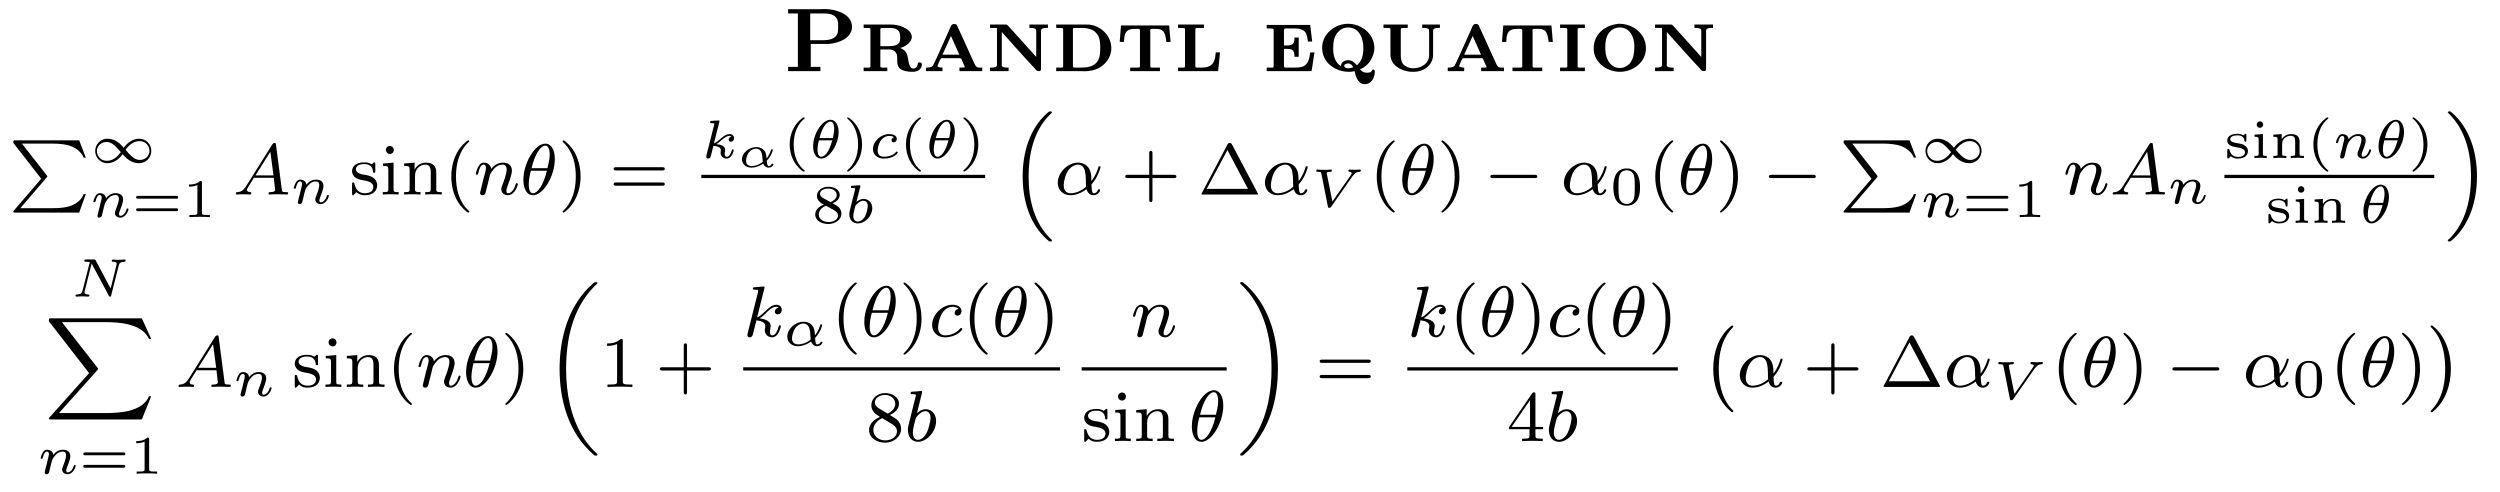 <?xml version="1.0" encoding="UTF-8"?>
<svg xmlns="http://www.w3.org/2000/svg" xmlns:xlink="http://www.w3.org/1999/xlink" width="275.683pt" height="54.228pt" viewBox="0 0 275.683 54.228" version="1.1">
<defs>
<g>
<path overflow="visible" id="glyph0-0" style="stroke:none;" d=""/>

<path overflow="visible" id="glyph0-1" style="stroke:none;" d="M 0.578 -6.844 L 0.578 -6.375 L 1.656 -6.375 L 1.656 -0.484 L 0.578 -0.484 L 0.578 -0.016 L 4.141 -0.016 L 4.141 -0.484 L 3.078 -0.484 L 3.078 -3.016 L 5.078 -3.016 C 6.109 -3.094 7.625 -3.625 7.625 -4.906 C 7.625 -6.375 5.719 -6.859 4.641 -6.859 C 4.406 -6.859 4.172 -6.844 3.953 -6.844 Z M 3.016 -3.422 L 3.016 -6.375 L 4.312 -6.375 C 4.828 -6.375 5.5 -6.375 5.859 -5.938 C 6.094 -5.688 6.094 -5.328 6.094 -5 L 6.094 -4.828 C 6.094 -4.391 6.078 -3.953 5.625 -3.688 C 5.234 -3.438 4.75 -3.422 4.297 -3.422 Z M 3.016 -3.422 "/>

<path overflow="visible" id="glyph0-2" style="stroke:none;" d="M 0.469 -5.156 L 0.469 -4.781 C 0.641 -4.781 0.844 -4.781 1.016 -4.766 L 1.062 -4.766 C 1.172 -4.766 1.219 -4.719 1.219 -4.609 L 1.219 -0.547 C 1.219 -0.422 1.141 -0.406 1.062 -0.406 L 1 -0.406 C 0.922 -0.406 0.828 -0.406 0.734 -0.406 L 0.469 -0.406 L 0.469 -0.016 L 3.078 -0.016 L 3.078 -0.406 L 2.797 -0.406 C 2.719 -0.406 2.625 -0.406 2.531 -0.406 L 2.469 -0.406 C 2.375 -0.406 2.312 -0.453 2.312 -0.547 L 2.312 -2.406 L 3.375 -2.406 C 3.812 -2.359 4.172 -2.094 4.172 -1.516 L 4.172 -1.109 C 4.172 -0.484 4.422 0.062 5.891 0.062 C 6.375 0.062 6.891 -0.188 6.891 -0.766 C 6.891 -0.891 6.781 -0.984 6.656 -0.984 C 6.375 -0.984 6.453 -0.75 6.375 -0.578 C 6.297 -0.422 6.141 -0.297 5.969 -0.297 C 5.391 -0.297 5.438 -1.297 5.266 -1.828 C 5.188 -2.062 5.031 -2.266 4.812 -2.406 C 4.719 -2.469 4.594 -2.516 4.5 -2.578 C 4.969 -2.656 5.781 -3.156 5.781 -3.781 C 5.781 -4.328 5.281 -4.656 4.859 -4.859 C 4.422 -5.062 3.953 -5.141 3.484 -5.156 Z M 2.312 -2.766 L 2.312 -4.641 C 2.312 -4.75 2.406 -4.781 2.5 -4.781 L 3.172 -4.781 C 3.781 -4.781 4.5 -4.75 4.5 -3.812 C 4.5 -3.562 4.5 -3.266 4.328 -3.078 C 4.031 -2.766 3.484 -2.766 3.078 -2.766 L 3.016 -2.766 C 2.781 -2.766 2.547 -2.766 2.312 -2.766 Z M 2.312 -2.766 "/>

<path overflow="visible" id="glyph0-3" style="stroke:none;" d="M 0.391 -0.406 L 0.391 -0.016 L 2.203 -0.016 L 2.203 -0.406 C 2.016 -0.406 1.656 -0.422 1.656 -0.594 C 1.656 -0.641 1.688 -0.703 1.719 -0.75 C 1.859 -1.047 1.938 -1.438 2.125 -1.438 L 4.141 -1.438 C 4.297 -1.438 4.297 -1.312 4.344 -1.219 L 4.578 -0.688 C 4.609 -0.625 4.672 -0.531 4.672 -0.484 C 4.672 -0.406 4.469 -0.406 4.281 -0.406 L 4.078 -0.406 L 4.078 -0.016 L 6.594 -0.016 L 6.594 -0.406 L 6.344 -0.406 C 5.906 -0.406 5.906 -0.438 5.453 -1.438 L 4.312 -3.953 C 4.172 -4.25 4.047 -4.531 3.906 -4.828 C 3.828 -5.031 3.781 -5.219 3.484 -5.219 C 3.219 -5.219 3.172 -5.031 3.078 -4.859 C 2.953 -4.562 2.828 -4.266 2.688 -3.969 L 1.609 -1.578 C 1.5 -1.328 1.391 -1.109 1.281 -0.875 C 1.141 -0.547 1.078 -0.406 0.391 -0.406 Z M 2.203 -1.828 L 3.141 -3.891 L 4.062 -1.828 Z M 2.203 -1.828 "/>

<path overflow="visible" id="glyph0-4" style="stroke:none;" d="M 0.453 -5.156 L 0.453 -4.781 L 1.219 -4.781 L 1.219 -0.688 C 1.219 -0.422 0.875 -0.406 0.594 -0.406 L 0.453 -0.406 L 0.453 -0.016 L 2.5 -0.016 L 2.5 -0.406 L 2.391 -0.406 C 2.094 -0.406 1.734 -0.422 1.734 -0.703 C 1.734 -0.75 1.75 -0.797 1.75 -0.844 L 1.75 -4.328 C 2.953 -3 4.125 -1.641 5.359 -0.344 C 5.5 -0.172 5.578 -0.016 5.828 -0.016 C 5.984 -0.016 6.078 -0.062 6.078 -0.25 L 6.078 -4.469 C 6.078 -4.75 6.422 -4.781 6.703 -4.781 L 6.844 -4.781 L 6.844 -5.156 L 4.797 -5.156 L 4.797 -4.781 L 4.906 -4.781 C 5.188 -4.781 5.547 -4.75 5.547 -4.5 L 5.547 -1.578 L 2.438 -5.031 L 2.297 -5.141 L 2.109 -5.156 Z M 0.453 -5.156 "/>

<path overflow="visible" id="glyph0-5" style="stroke:none;" d="M 0.453 -5.156 L 0.453 -4.781 C 0.641 -4.781 0.828 -4.781 1 -4.766 L 1.062 -4.766 C 1.172 -4.766 1.219 -4.719 1.219 -4.609 L 1.219 -0.547 C 1.219 -0.422 1.141 -0.406 1.047 -0.406 L 1 -0.406 C 0.906 -0.406 0.812 -0.406 0.734 -0.406 L 0.453 -0.406 L 0.453 -0.016 L 2.984 -0.016 C 3.188 -0.016 3.375 0 3.594 0 C 4.688 0 5.734 -0.422 6.297 -1.531 C 6.453 -1.844 6.531 -2.203 6.531 -2.547 C 6.531 -3.875 5.453 -4.969 4.141 -5.141 C 3.953 -5.156 3.75 -5.156 3.562 -5.156 Z M 5.297 -2.406 L 5.297 -2.141 C 5.281 -1.75 5.203 -1.359 4.969 -1.047 C 4.562 -0.516 3.906 -0.406 3.266 -0.406 L 2.484 -0.406 C 2.375 -0.406 2.297 -0.422 2.297 -0.547 L 2.297 -4.672 C 2.312 -4.766 2.406 -4.781 2.5 -4.781 L 2.734 -4.781 C 2.906 -4.781 3.078 -4.781 3.25 -4.781 C 3.922 -4.781 4.609 -4.625 5 -4.047 C 5.297 -3.609 5.312 -3.031 5.312 -2.531 C 5.312 -2.5 5.312 -2.453 5.297 -2.406 Z M 5.297 -2.406 "/>

<path overflow="visible" id="glyph0-6" style="stroke:none;" d="M 0.516 -5.047 L 0.375 -3.234 L 0.844 -3.234 C 0.891 -3.938 0.891 -4.672 2 -4.672 L 2.422 -4.672 C 2.5 -4.672 2.609 -4.672 2.609 -4.5 L 2.609 -0.547 C 2.609 -0.422 2.516 -0.406 2.406 -0.406 L 2.297 -0.406 C 2.172 -0.406 2.047 -0.406 1.906 -0.406 L 1.531 -0.406 L 1.531 -0.016 L 4.812 -0.016 L 4.812 -0.406 L 4.422 -0.406 C 4.297 -0.406 4.172 -0.406 4.047 -0.406 L 3.953 -0.406 C 3.844 -0.406 3.75 -0.422 3.75 -0.547 L 3.75 -4.391 C 3.75 -4.422 3.734 -4.469 3.734 -4.5 C 3.734 -4.641 3.844 -4.672 3.922 -4.672 L 4.344 -4.672 C 5.047 -4.672 5.406 -4.5 5.516 -3.234 L 5.984 -3.234 L 5.828 -5.047 Z M 0.516 -5.047 "/>

<path overflow="visible" id="glyph0-7" style="stroke:none;" d="M 0.453 -5.156 L 0.453 -4.781 C 0.641 -4.781 0.828 -4.781 1 -4.766 L 1.062 -4.766 C 1.172 -4.766 1.219 -4.719 1.219 -4.609 L 1.219 -0.547 C 1.219 -0.422 1.141 -0.406 1.047 -0.406 L 1 -0.406 C 0.906 -0.406 0.812 -0.406 0.734 -0.406 L 0.453 -0.406 L 0.453 -0.016 L 4.875 -0.016 L 5.078 -2.078 L 4.609 -2.078 C 4.531 -1.359 4.5 -0.406 3.078 -0.406 L 2.578 -0.406 C 2.484 -0.406 2.359 -0.406 2.359 -0.531 L 2.359 -4.469 C 2.359 -4.5 2.359 -4.562 2.359 -4.609 C 2.359 -4.719 2.422 -4.766 2.531 -4.766 L 2.625 -4.766 C 2.844 -4.781 3.078 -4.781 3.312 -4.781 L 3.312 -5.156 Z M 0.453 -5.156 "/>

<path overflow="visible" id="glyph0-8" style="stroke:none;" d="M 0.453 -5.109 L 0.453 -4.719 L 0.734 -4.719 C 0.812 -4.719 0.906 -4.719 1 -4.703 L 1.047 -4.703 C 1.141 -4.703 1.219 -4.672 1.219 -4.562 L 1.219 -0.594 C 1.219 -0.438 1.172 -0.406 1.062 -0.406 L 1 -0.406 C 0.828 -0.406 0.641 -0.406 0.453 -0.406 L 0.453 -0.016 L 5.406 -0.016 L 5.719 -2.078 L 5.25 -2.078 C 5.188 -1.656 5.141 -1.156 4.844 -0.812 C 4.531 -0.422 4 -0.406 3.531 -0.406 L 2.562 -0.406 C 2.469 -0.406 2.359 -0.406 2.359 -0.531 L 2.359 -2.469 L 2.703 -2.469 C 3.125 -2.469 3.516 -2.406 3.516 -1.688 L 3.516 -1.594 L 3.984 -1.594 L 3.984 -3.719 L 3.516 -3.719 L 3.516 -3.625 C 3.516 -3.156 3.391 -2.844 2.703 -2.844 C 2.578 -2.844 2.469 -2.844 2.359 -2.844 L 2.359 -4.578 C 2.359 -4.688 2.469 -4.719 2.547 -4.719 L 3.422 -4.719 C 3.922 -4.719 4.531 -4.688 4.797 -4.172 C 4.922 -3.891 4.953 -3.578 5 -3.281 L 5.469 -3.281 L 5.25 -5.109 Z M 0.453 -5.109 "/>

<path overflow="visible" id="glyph0-9" style="stroke:none;" d="M 4.125 -0.016 C 4.234 0.5 4.469 1.422 5.25 1.422 C 6.016 1.422 6.359 0.641 6.359 0.047 C 6.359 -0.062 6.312 -0.188 6.188 -0.188 C 5.969 -0.188 6.094 0.078 5.797 0.125 C 5.672 0.156 5.562 0.156 5.438 0.156 C 5.109 0.156 4.922 0 4.719 -0.219 C 5.734 -0.562 6.312 -1.75 6.312 -2.547 C 6.312 -4.141 4.875 -5.234 3.406 -5.234 C 2.016 -5.234 0.547 -4.172 0.547 -2.578 C 0.547 -0.984 1.969 0.062 3.516 0.062 C 3.719 0.062 3.922 0.047 4.125 -0.016 Z M 4.391 -0.656 L 4.375 -0.656 C 4.156 -0.953 3.844 -1.219 3.422 -1.219 C 3.047 -1.219 2.625 -1.016 2.625 -0.562 C 1.938 -0.984 1.766 -1.781 1.766 -2.516 C 1.766 -3.234 1.875 -4.016 2.469 -4.484 C 2.734 -4.719 3.078 -4.828 3.422 -4.828 C 4.641 -4.828 5.094 -3.625 5.094 -2.578 C 5.094 -2.047 5.031 -1.453 4.703 -1 C 4.609 -0.875 4.5 -0.781 4.391 -0.656 Z M 3.984 -0.438 C 3.797 -0.375 3.594 -0.328 3.406 -0.328 C 3.234 -0.328 2.984 -0.406 2.984 -0.594 C 2.984 -0.812 3.312 -0.859 3.422 -0.859 C 3.703 -0.859 3.875 -0.656 3.984 -0.438 Z M 3.984 -0.438 "/>

<path overflow="visible" id="glyph0-10" style="stroke:none;" d="M 0.453 -5.156 L 0.453 -4.781 L 0.734 -4.781 C 0.812 -4.781 0.906 -4.781 1 -4.766 L 1.062 -4.766 C 1.172 -4.766 1.219 -4.719 1.219 -4.594 L 1.219 -1.875 C 1.219 -0.672 2.281 -0.125 3.297 0.047 C 3.484 0.062 3.656 0.062 3.844 0.062 C 4.891 0.047 5.922 -0.672 5.922 -1.828 L 5.922 -4.469 C 5.922 -4.75 6.266 -4.781 6.547 -4.781 L 6.672 -4.781 L 6.672 -5.156 L 4.719 -5.156 L 4.719 -4.781 L 4.875 -4.781 C 5.156 -4.781 5.484 -4.75 5.484 -4.469 L 5.484 -1.875 C 5.484 -1.719 5.484 -1.562 5.438 -1.422 C 5.234 -0.672 4.422 -0.328 3.719 -0.328 C 3.312 -0.328 2.906 -0.484 2.625 -0.781 C 2.391 -1.062 2.359 -1.453 2.359 -1.828 L 2.359 -4.609 C 2.359 -4.719 2.406 -4.766 2.531 -4.766 L 2.578 -4.766 C 2.672 -4.781 2.766 -4.781 2.844 -4.781 L 3.125 -4.781 L 3.125 -5.156 Z M 0.453 -5.156 "/>

<path overflow="visible" id="glyph0-11" style="stroke:none;" d="M 0.422 -5.156 L 0.422 -4.781 L 0.703 -4.781 C 0.812 -4.781 0.891 -4.781 1 -4.766 L 1.047 -4.766 C 1.141 -4.766 1.219 -4.734 1.219 -4.625 L 1.219 -0.562 C 1.219 -0.406 1.141 -0.406 1.047 -0.406 L 1 -0.406 C 0.891 -0.406 0.812 -0.406 0.703 -0.406 L 0.422 -0.406 L 0.422 -0.016 L 3.156 -0.016 L 3.156 -0.406 L 2.875 -0.406 C 2.766 -0.406 2.672 -0.406 2.578 -0.406 L 2.531 -0.406 C 2.438 -0.406 2.359 -0.422 2.359 -0.562 C 2.359 -0.609 2.359 -0.656 2.359 -0.703 L 2.359 -4.625 C 2.359 -4.734 2.438 -4.766 2.531 -4.766 L 2.578 -4.766 C 2.672 -4.781 2.766 -4.781 2.875 -4.781 L 3.156 -4.781 L 3.156 -5.156 Z M 0.422 -5.156 "/>

<path overflow="visible" id="glyph0-12" style="stroke:none;" d="M 3.25 -5.234 C 1.984 -5.094 0.547 -4.266 0.547 -2.5 C 0.547 -0.938 2.047 0.062 3.438 0.062 C 4.844 0.062 6.312 -0.953 6.312 -2.547 C 6.312 -4.141 4.875 -5.234 3.391 -5.234 Z M 1.828 -2.438 L 1.828 -2.594 C 1.828 -3.391 1.938 -4.266 2.781 -4.688 C 2.984 -4.781 3.203 -4.828 3.422 -4.828 C 4.531 -4.828 5.031 -3.781 5.031 -2.781 C 5.031 -2 4.938 -1.016 4.172 -0.578 C 3.984 -0.453 3.734 -0.375 3.5 -0.359 L 3.422 -0.359 C 2.531 -0.359 2.016 -1.125 1.875 -1.938 C 1.859 -2.109 1.844 -2.266 1.828 -2.438 Z M 1.828 -2.438 "/>

<path overflow="visible" id="glyph1-0" style="stroke:none;" d=""/>

<path overflow="visible" id="glyph1-1" style="stroke:none;" d="M 4.125 4.125 C 4.219 4.031 4.219 4.016 4.219 3.984 C 4.219 3.969 4.219 3.938 4.156 3.859 L 1.422 0.359 L 4.734 0.359 C 5.75 0.359 6.359 0.484 6.734 0.609 C 7.375 0.828 7.984 1.297 8.219 1.906 L 8.469 1.906 L 7.734 0 L 0.719 0 C 0.484 0 0.469 0.016 0.469 0.281 L 3.547 4.234 L 0.547 7.734 C 0.484 7.812 0.469 7.812 0.469 7.859 C 0.469 7.969 0.578 7.969 0.719 7.969 L 7.734 7.969 L 8.469 5.938 L 8.219 5.938 C 8.031 6.484 7.484 7.062 6.516 7.312 C 5.953 7.453 5.375 7.484 4.797 7.484 L 1.25 7.484 Z M 4.125 4.125 "/>

<path overflow="visible" id="glyph1-2" style="stroke:none;" d="M 4.625 13.703 C 2.828 11.953 2.188 9.453 2.188 6.812 C 2.188 4.531 2.672 1.797 4.594 -0.062 C 4.625 -0.094 4.703 -0.156 4.734 -0.188 C 4.75 -0.219 4.75 -0.234 4.75 -0.266 C 4.75 -0.359 4.672 -0.359 4.578 -0.359 C 4.484 -0.359 4.469 -0.359 4.406 -0.312 C 2.688 1.078 1.531 3.547 1.531 6.812 C 1.531 9.516 2.344 12.109 4.219 13.766 C 4.344 13.875 4.422 13.938 4.422 13.938 C 4.469 13.984 4.484 13.984 4.578 13.984 C 4.672 13.984 4.75 13.984 4.75 13.875 C 4.75 13.859 4.75 13.844 4.75 13.828 Z M 4.625 13.703 "/>

<path overflow="visible" id="glyph1-3" style="stroke:none;" d="M 3.516 6.812 C 3.516 4.156 2.719 1.531 0.828 -0.156 C 0.703 -0.266 0.641 -0.312 0.625 -0.328 C 0.594 -0.359 0.578 -0.359 0.469 -0.359 C 0.391 -0.359 0.297 -0.359 0.297 -0.266 C 0.297 -0.234 0.297 -0.219 0.438 -0.078 C 2.266 1.703 2.859 4.281 2.859 6.812 C 2.859 9.062 2.375 11.812 0.469 13.688 C 0.438 13.703 0.344 13.781 0.312 13.812 C 0.312 13.828 0.297 13.844 0.297 13.875 C 0.297 13.984 0.391 13.984 0.469 13.984 C 0.578 13.984 0.594 13.984 0.641 13.938 C 2.328 12.562 3.516 10.109 3.516 6.812 Z M 3.516 6.812 "/>

<path overflow="visible" id="glyph1-4" style="stroke:none;" d="M 10.719 11.156 L 11.75 8.594 L 11.5 8.594 C 11.203 9.406 10.359 9.922 9.312 10.203 C 8.672 10.375 7.562 10.453 6.672 10.453 L 1.578 10.453 L 5.812 5.719 C 5.891 5.625 5.891 5.609 5.891 5.531 L 1.906 0.422 L 6.594 0.422 C 8.141 0.422 10.719 0.547 11.5 2.266 L 11.75 2.266 L 10.719 0 L 0.719 0 C 0.562 0 0.516 0 0.484 0.062 C 0.469 0.094 0.469 0.234 0.469 0.328 L 4.906 6.047 L 0.562 10.906 C 0.469 11 0.469 11.016 0.469 11.047 C 0.469 11.156 0.578 11.156 0.719 11.156 Z M 10.719 11.156 "/>

<path overflow="visible" id="glyph1-5" style="stroke:none;" d="M 5.938 18.656 C 5.938 18.625 5.938 18.609 5.844 18.516 C 5.516 18.219 4.859 17.578 4.219 16.5 C 3.016 14.453 2.484 11.953 2.484 9.203 C 2.484 7.312 2.734 5.156 3.516 3.281 C 4.203 1.656 5 0.688 5.812 -0.109 C 5.844 -0.125 5.906 -0.172 5.922 -0.203 C 5.938 -0.219 5.938 -0.234 5.938 -0.266 C 5.938 -0.359 5.859 -0.359 5.766 -0.359 C 5.641 -0.359 5.625 -0.359 5.531 -0.281 C 2.625 2.203 1.766 6 1.766 9.203 C 1.766 12.688 2.75 15.688 4.594 17.75 C 4.953 18.156 5.266 18.453 5.562 18.703 C 5.625 18.766 5.641 18.766 5.766 18.766 C 5.859 18.766 5.938 18.766 5.938 18.656 Z M 5.938 18.656 "/>

<path overflow="visible" id="glyph1-6" style="stroke:none;" d="M 4.453 9.203 C 4.453 5.703 3.469 2.703 1.641 0.656 C 1.281 0.25 0.953 -0.047 0.656 -0.297 C 0.594 -0.359 0.578 -0.359 0.469 -0.359 C 0.375 -0.359 0.281 -0.359 0.281 -0.266 C 0.281 -0.234 0.281 -0.219 0.375 -0.125 C 2.875 2.219 3.75 5.672 3.75 9.203 C 3.75 11.438 3.391 14.125 2.047 16.438 C 1.406 17.531 0.734 18.188 0.359 18.531 C 0.312 18.594 0.281 18.625 0.281 18.656 C 0.281 18.766 0.375 18.766 0.469 18.766 C 0.578 18.766 0.594 18.766 0.688 18.672 C 3.609 16.188 4.453 12.406 4.453 9.203 Z M 4.453 9.203 "/>

<path overflow="visible" id="glyph1-7" style="stroke:none;" d="M 3.297 9.156 C 3.328 9.188 3.359 9.203 3.406 9.203 C 3.438 9.203 3.516 9.188 3.516 9.094 C 3.516 9.078 3.516 9.047 3.5 9.031 C 3.062 8.594 1.906 7.406 1.906 4.422 C 1.906 1.453 3.031 0.297 3.5 -0.203 C 3.516 -0.219 3.516 -0.234 3.516 -0.266 C 3.516 -0.344 3.438 -0.359 3.406 -0.359 C 3.328 -0.359 3.266 -0.297 3.078 -0.141 C 1.891 0.922 1.297 2.594 1.297 4.422 C 1.297 6.266 1.906 7.922 3.062 8.953 Z M 3.297 9.156 "/>

<path overflow="visible" id="glyph1-8" style="stroke:none;" d="M 0.578 -0.312 C 0.547 -0.344 0.516 -0.359 0.469 -0.359 C 0.344 -0.359 0.344 -0.266 0.344 -0.266 C 0.344 -0.234 0.344 -0.219 0.391 -0.172 C 0.844 0.281 1.953 1.453 1.953 4.422 C 1.953 7.375 0.844 8.547 0.375 9.031 C 0.359 9.047 0.344 9.062 0.344 9.094 C 0.344 9.109 0.344 9.203 0.469 9.203 C 0.547 9.203 0.609 9.141 0.781 8.984 C 1.969 7.906 2.578 6.234 2.578 4.422 C 2.578 2.562 1.953 0.922 0.812 -0.125 Z M 0.578 -0.312 "/>

<path overflow="visible" id="glyph2-0" style="stroke:none;" d=""/>

<path overflow="visible" id="glyph2-1" style="stroke:none;" d="M 3.484 -1.891 C 2.859 -2.562 2.219 -2.641 1.906 -2.641 C 1.141 -2.641 0.562 -2.016 0.562 -1.281 C 0.562 -0.594 1.109 0.062 1.891 0.062 C 2.625 0.062 3.234 -0.422 3.594 -0.938 L 3.812 -0.688 C 4.453 -0.016 5.078 0.062 5.391 0.062 C 6.172 0.062 6.75 -0.562 6.75 -1.297 C 6.75 -2 6.203 -2.641 5.422 -2.641 C 4.688 -2.641 4.078 -2.156 3.703 -1.641 Z M 3.906 -1.422 C 4.25 -1.891 4.766 -2.375 5.469 -2.375 C 6.109 -2.375 6.547 -1.859 6.547 -1.297 C 6.547 -0.719 6.047 -0.297 5.5 -0.297 C 5.031 -0.297 4.609 -0.578 3.906 -1.422 Z M 3.391 -1.156 C 3.047 -0.688 2.547 -0.203 1.844 -0.203 C 1.188 -0.203 0.75 -0.719 0.75 -1.281 C 0.75 -1.859 1.25 -2.281 1.812 -2.281 C 2.281 -2.281 2.688 -2 3.391 -1.156 Z M 3.391 -1.156 "/>

<path overflow="visible" id="glyph3-0" style="stroke:none;" d=""/>

<path overflow="visible" id="glyph3-1" style="stroke:none;" d="M 1.75 -2.078 C 1.719 -2.531 1.297 -2.641 1.078 -2.641 C 0.844 -2.641 0.688 -2.5 0.594 -2.312 C 0.438 -2.062 0.359 -1.75 0.359 -1.719 C 0.359 -1.656 0.422 -1.641 0.469 -1.641 C 0.562 -1.641 0.578 -1.672 0.609 -1.766 C 0.719 -2.25 0.875 -2.438 1.062 -2.438 C 1.281 -2.438 1.281 -2.203 1.281 -2.141 C 1.281 -2.047 1.219 -1.797 1.172 -1.641 C 1.125 -1.469 1.078 -1.234 1.047 -1.094 C 1 -0.953 0.969 -0.797 0.922 -0.641 C 0.875 -0.469 0.812 -0.172 0.812 -0.141 C 0.812 0 0.906 0.062 1.016 0.062 C 1.125 0.062 1.234 -0.016 1.281 -0.109 C 1.281 -0.141 1.344 -0.344 1.375 -0.469 L 1.5 -1 C 1.547 -1.156 1.562 -1.266 1.609 -1.406 C 1.656 -1.609 1.859 -1.922 2.094 -2.141 C 2.203 -2.266 2.469 -2.438 2.781 -2.438 C 3.172 -2.438 3.172 -2.141 3.172 -2.016 C 3.172 -1.672 2.922 -1.031 2.812 -0.766 C 2.766 -0.656 2.734 -0.562 2.734 -0.453 C 2.734 -0.156 3 0.062 3.328 0.062 C 3.938 0.062 4.234 -0.734 4.234 -0.859 C 4.234 -0.875 4.234 -0.953 4.125 -0.953 C 4.047 -0.953 4.031 -0.922 4 -0.797 C 3.906 -0.484 3.656 -0.141 3.344 -0.141 C 3.234 -0.141 3.188 -0.234 3.188 -0.359 C 3.188 -0.469 3.234 -0.578 3.281 -0.703 C 3.375 -0.938 3.641 -1.609 3.641 -1.938 C 3.641 -2.438 3.266 -2.641 2.812 -2.641 C 2.516 -2.641 2.141 -2.547 1.75 -2.078 Z M 1.75 -2.078 "/>

<path overflow="visible" id="glyph3-2" style="stroke:none;" d="M 1.984 -3.969 C 2 -4 2 -4.031 2 -4.062 C 2 -4.156 1.891 -4.156 1.812 -4.141 L 1.141 -4.094 C 1.047 -4.094 0.969 -4.078 0.969 -3.938 C 0.969 -3.844 1.047 -3.844 1.141 -3.844 C 1.312 -3.844 1.359 -3.828 1.438 -3.812 C 1.438 -3.734 1.438 -3.719 1.406 -3.625 L 0.562 -0.281 C 0.547 -0.188 0.547 -0.156 0.547 -0.141 C 0.547 0 0.672 0.062 0.75 0.062 C 0.812 0.062 0.922 0.031 1 -0.078 C 1.047 -0.156 1.281 -1.156 1.328 -1.344 C 1.719 -1.312 2.156 -1.219 2.156 -0.859 C 2.156 -0.828 2.156 -0.797 2.141 -0.734 C 2.125 -0.641 2.125 -0.609 2.125 -0.562 C 2.125 -0.172 2.453 0.062 2.797 0.062 C 3.375 0.062 3.578 -0.812 3.578 -0.859 C 3.578 -0.875 3.578 -0.953 3.469 -0.953 C 3.391 -0.953 3.375 -0.906 3.344 -0.812 C 3.281 -0.594 3.125 -0.141 2.812 -0.141 C 2.578 -0.141 2.578 -0.391 2.578 -0.453 C 2.578 -0.562 2.578 -0.562 2.609 -0.688 C 2.609 -0.688 2.641 -0.812 2.641 -0.875 C 2.641 -1.344 2.125 -1.484 1.656 -1.531 C 1.812 -1.609 1.938 -1.719 2.172 -1.922 C 2.469 -2.188 2.781 -2.438 3.109 -2.438 C 3.188 -2.438 3.266 -2.422 3.312 -2.359 C 3.109 -2.328 3.016 -2.156 3.016 -2.031 C 3.016 -1.844 3.172 -1.797 3.25 -1.797 C 3.391 -1.797 3.609 -1.891 3.609 -2.188 C 3.609 -2.453 3.406 -2.641 3.125 -2.641 C 2.734 -2.641 2.391 -2.359 2.109 -2.109 C 1.797 -1.844 1.609 -1.688 1.391 -1.609 Z M 1.984 -3.969 "/>

<path overflow="visible" id="glyph3-3" style="stroke:none;" d="M 3.266 -2.875 C 3.266 -3.562 2.969 -4.219 2.375 -4.219 C 1.438 -4.219 0.453 -2.656 0.453 -1.281 C 0.453 -0.5 0.797 0.062 1.344 0.062 C 2.281 0.062 3.266 -1.531 3.266 -2.875 Z M 1.156 -2.203 C 1.531 -3.688 2.078 -4.016 2.359 -4.016 C 2.781 -4.016 2.781 -3.297 2.781 -3.203 C 2.781 -3.156 2.781 -2.812 2.625 -2.203 Z M 2.562 -1.953 C 2.219 -0.609 1.688 -0.141 1.359 -0.141 C 0.953 -0.141 0.938 -0.734 0.938 -0.953 C 0.938 -1.156 0.953 -1.406 1.094 -1.953 Z M 2.562 -1.953 "/>

<path overflow="visible" id="glyph3-4" style="stroke:none;" d="M 2.781 -2.297 C 2.703 -2.281 2.5 -2.172 2.5 -1.953 C 2.5 -1.812 2.609 -1.734 2.734 -1.734 C 2.875 -1.734 3.078 -1.828 3.078 -2.125 C 3.078 -2.5 2.625 -2.641 2.25 -2.641 C 1.312 -2.641 0.453 -1.844 0.453 -1 C 0.453 -0.438 0.859 0.062 1.641 0.062 C 2.766 0.062 3.188 -0.531 3.188 -0.609 C 3.188 -0.656 3.125 -0.719 3.078 -0.719 C 3.047 -0.719 3.047 -0.719 2.953 -0.625 C 2.625 -0.25 2.078 -0.141 1.641 -0.141 C 1.156 -0.141 0.969 -0.453 0.969 -0.812 C 0.969 -0.828 0.984 -1.516 1.391 -2.031 C 1.484 -2.125 1.797 -2.438 2.25 -2.438 C 2.281 -2.438 2.594 -2.438 2.781 -2.297 Z M 2.781 -2.297 "/>

<path overflow="visible" id="glyph3-5" style="stroke:none;" d="M 1.688 -3.969 C 1.688 -4 1.703 -4.031 1.703 -4.062 C 1.703 -4.156 1.578 -4.156 1.516 -4.141 L 0.844 -4.094 C 0.734 -4.094 0.656 -4.078 0.656 -3.938 C 0.656 -3.844 0.734 -3.844 0.828 -3.844 C 1 -3.844 1.047 -3.828 1.125 -3.812 C 1.125 -3.703 1.125 -3.688 1.094 -3.578 L 0.812 -2.469 C 0.766 -2.297 0.531 -1.344 0.516 -1.266 C 0.484 -1.125 0.484 -1.016 0.484 -0.953 C 0.484 -0.281 0.922 0.062 1.422 0.062 C 2.219 0.062 3.016 -0.766 3.016 -1.625 C 3.016 -2.234 2.594 -2.641 2.047 -2.641 C 1.688 -2.641 1.375 -2.406 1.266 -2.312 Z M 1.156 -1.891 C 1.344 -2.141 1.688 -2.438 2.031 -2.438 C 2.344 -2.438 2.516 -2.203 2.516 -1.859 C 2.516 -1.641 2.391 -1 2.172 -0.641 C 1.969 -0.312 1.672 -0.141 1.422 -0.141 C 1.234 -0.141 0.922 -0.25 0.922 -0.766 C 0.922 -0.953 0.953 -1.047 1.016 -1.359 C 1.062 -1.5 1.125 -1.781 1.156 -1.891 Z M 1.156 -1.891 "/>

<path overflow="visible" id="glyph3-6" style="stroke:none;" d="M 4.562 -3.359 C 4.578 -3.391 4.641 -3.453 4.688 -3.5 C 4.938 -3.812 5.141 -3.844 5.375 -3.844 C 5.453 -3.859 5.484 -3.938 5.484 -4 C 5.469 -4.016 5.469 -4.094 5.391 -4.094 C 5.234 -4.094 5.047 -4.062 4.875 -4.062 C 4.734 -4.062 4.375 -4.094 4.234 -4.094 C 4.141 -4.094 4.109 -4.016 4.109 -3.938 C 4.109 -3.859 4.188 -3.844 4.234 -3.844 C 4.266 -3.844 4.469 -3.828 4.469 -3.688 C 4.469 -3.609 4.406 -3.5 4.359 -3.453 L 2.344 -0.562 L 1.734 -3.609 C 1.719 -3.672 1.719 -3.688 1.719 -3.703 C 1.719 -3.781 1.844 -3.844 2.125 -3.844 C 2.203 -3.844 2.281 -3.844 2.281 -4 C 2.281 -4.016 2.281 -4.094 2.188 -4.094 C 2.062 -4.094 1.922 -4.062 1.781 -4.062 C 1.656 -4.062 1.531 -4.062 1.391 -4.062 C 1.391 -4.062 1.047 -4.062 1.047 -4.062 C 0.938 -4.062 0.812 -4.094 0.703 -4.094 C 0.641 -4.094 0.562 -4.062 0.562 -3.938 C 0.562 -3.844 0.656 -3.844 0.734 -3.844 C 1.078 -3.844 1.094 -3.797 1.125 -3.672 L 1.844 -0.031 C 1.859 0.078 1.875 0.125 2 0.125 C 2.125 0.125 2.156 0.078 2.219 0 Z M 4.562 -3.359 "/>

<path overflow="visible" id="glyph3-7" style="stroke:none;" d="M 5.266 -3.422 C 5.328 -3.688 5.453 -3.828 5.906 -3.844 C 5.938 -3.844 6.031 -3.859 6.031 -3.984 C 6.031 -4.047 6 -4.094 5.938 -4.094 C 5.797 -4.094 5.453 -4.062 5.297 -4.062 L 4.969 -4.062 C 4.859 -4.062 4.734 -4.094 4.641 -4.094 C 4.531 -4.094 4.5 -4.016 4.5 -3.938 C 4.5 -3.844 4.609 -3.844 4.656 -3.844 C 4.938 -3.844 5.047 -3.766 5.047 -3.609 C 5.047 -3.578 5.031 -3.547 5.031 -3.516 L 4.375 -0.891 L 2.734 -3.984 C 2.688 -4.078 2.672 -4.094 2.531 -4.094 L 1.672 -4.094 C 1.562 -4.094 1.469 -4.094 1.469 -3.938 C 1.469 -3.844 1.547 -3.844 1.688 -3.844 C 1.719 -3.844 1.922 -3.844 2.078 -3.812 L 1.281 -0.672 C 1.219 -0.438 1.125 -0.25 0.641 -0.234 C 0.562 -0.234 0.5 -0.203 0.5 -0.078 C 0.516 -0.062 0.516 0 0.609 0 C 0.75 0 1.094 -0.031 1.25 -0.031 L 1.578 -0.016 C 1.688 -0.016 1.812 0 1.906 0 C 2.031 0 2.047 -0.125 2.047 -0.156 C 2.016 -0.234 1.969 -0.234 1.891 -0.234 C 1.609 -0.25 1.5 -0.328 1.5 -0.484 C 1.5 -0.516 1.5 -0.531 1.516 -0.609 L 2.281 -3.656 L 4.172 -0.109 C 4.203 -0.016 4.219 0 4.297 0 C 4.406 0 4.422 -0.031 4.438 -0.141 Z M 5.266 -3.422 "/>

<path overflow="visible" id="glyph3-8" style="stroke:none;" d="M 3.516 -0.844 C 4.156 -1.531 4.297 -2.25 4.297 -2.266 C 4.297 -2.359 4.203 -2.359 4.188 -2.359 C 4.094 -2.359 4.094 -2.328 4.062 -2.203 C 3.922 -1.719 3.656 -1.328 3.5 -1.141 C 3.484 -1.281 3.484 -1.406 3.469 -1.547 C 3.391 -2.297 2.828 -2.641 2.25 -2.641 C 1.328 -2.641 0.453 -1.844 0.453 -1 C 0.453 -0.391 0.922 0.062 1.625 0.062 C 1.938 0.062 2.469 -0.031 3.078 -0.453 C 3.172 -0.203 3.375 0.062 3.734 0.062 C 4.094 0.062 4.328 -0.219 4.328 -0.359 C 4.328 -0.438 4.234 -0.438 4.219 -0.438 C 4.141 -0.438 4.125 -0.438 4.094 -0.359 C 4.047 -0.203 3.859 -0.141 3.766 -0.141 C 3.672 -0.141 3.547 -0.141 3.516 -0.844 Z M 3.031 -0.672 C 2.438 -0.203 1.906 -0.141 1.641 -0.141 C 1.25 -0.141 0.969 -0.375 0.969 -0.812 C 0.969 -1.016 1.078 -1.562 1.328 -1.922 C 1.594 -2.312 1.969 -2.438 2.234 -2.438 C 2.656 -2.438 2.859 -2.125 2.953 -1.656 C 3 -1.406 2.984 -1.016 3.031 -0.672 Z M 3.031 -0.672 "/>

<path overflow="visible" id="glyph4-0" style="stroke:none;" d=""/>

<path overflow="visible" id="glyph4-1" style="stroke:none;" d="M 4.891 -2.031 C 4.984 -2.031 5.109 -2.031 5.109 -2.188 C 5.109 -2.344 4.953 -2.344 4.859 -2.344 L 0.719 -2.344 C 0.641 -2.344 0.469 -2.344 0.469 -2.188 C 0.469 -2.031 0.609 -2.031 0.688 -2.031 Z M 4.859 -0.656 C 4.953 -0.656 5.109 -0.656 5.109 -0.812 C 5.109 -0.969 4.984 -0.969 4.891 -0.969 L 0.688 -0.969 C 0.609 -0.969 0.469 -0.969 0.469 -0.812 C 0.469 -0.656 0.641 -0.656 0.719 -0.656 Z M 4.859 -0.656 "/>

<path overflow="visible" id="glyph4-2" style="stroke:none;" d="M 2.141 -3.797 C 2.141 -3.984 2.125 -3.984 1.938 -3.984 C 1.547 -3.594 0.938 -3.594 0.719 -3.594 L 0.719 -3.359 C 0.875 -3.359 1.281 -3.359 1.641 -3.531 L 1.641 -0.516 C 1.641 -0.312 1.641 -0.234 1.016 -0.234 L 0.766 -0.234 L 0.766 0 C 1.094 -0.031 1.562 -0.031 1.891 -0.031 C 2.219 -0.031 2.688 -0.031 3.016 0 L 3.016 -0.234 L 2.766 -0.234 C 2.141 -0.234 2.141 -0.312 2.141 -0.516 Z M 2.141 -3.797 "/>

<path overflow="visible" id="glyph4-3" style="stroke:none;" d="M 2.375 1.359 C 1.719 0.844 1.188 -0.094 1.188 -1.5 C 1.188 -2.875 1.719 -3.844 2.375 -4.344 C 2.375 -4.344 2.406 -4.375 2.406 -4.406 C 2.406 -4.438 2.375 -4.484 2.297 -4.484 C 2.203 -4.484 0.75 -3.547 0.75 -1.5 C 0.75 0.547 2.188 1.5 2.297 1.5 C 2.375 1.5 2.406 1.453 2.406 1.406 C 2.406 1.375 2.375 1.359 2.375 1.359 Z M 2.375 1.359 "/>

<path overflow="visible" id="glyph4-4" style="stroke:none;" d="M 2.125 -1.5 C 2.125 -3.547 0.688 -4.484 0.562 -4.484 C 0.5 -4.484 0.484 -4.438 0.484 -4.406 C 0.484 -4.375 0.484 -4.359 0.594 -4.266 C 1.125 -3.812 1.688 -2.922 1.688 -1.5 C 1.688 -0.234 1.25 0.719 0.562 1.297 C 0.484 1.375 0.484 1.375 0.484 1.406 C 0.484 1.438 0.5 1.5 0.562 1.5 C 0.672 1.5 2.125 0.562 2.125 -1.5 Z M 2.125 -1.5 "/>

<path overflow="visible" id="glyph4-5" style="stroke:none;" d="M 2.297 -2.156 C 2.75 -2.359 3.078 -2.656 3.078 -3.078 C 3.078 -3.672 2.453 -3.984 1.828 -3.984 C 1.156 -3.984 0.562 -3.578 0.562 -2.969 C 0.562 -2.594 0.812 -2.312 1.062 -2.156 C 1.125 -2.125 1.266 -2.047 1.328 -2.016 C 0.938 -1.859 0.375 -1.531 0.375 -0.922 C 0.375 -0.219 1.125 0.125 1.812 0.125 C 2.609 0.125 3.266 -0.359 3.266 -1.016 C 3.266 -1.438 3.016 -1.672 2.938 -1.766 C 2.812 -1.875 2.516 -2.047 2.297 -2.156 Z M 1.219 -2.75 C 1.203 -2.766 0.906 -2.922 0.906 -3.203 C 0.906 -3.594 1.375 -3.781 1.812 -3.781 C 2.281 -3.781 2.75 -3.531 2.75 -3.078 C 2.75 -2.609 2.25 -2.375 2.078 -2.281 Z M 1.562 -1.891 C 1.641 -1.844 2.281 -1.484 2.438 -1.406 C 2.562 -1.328 2.891 -1.156 2.891 -0.812 C 2.891 -0.328 2.344 -0.094 1.828 -0.094 C 1.281 -0.094 0.766 -0.406 0.766 -0.922 C 0.766 -1.438 1.234 -1.766 1.562 -1.891 Z M 1.562 -1.891 "/>

<path overflow="visible" id="glyph4-6" style="stroke:none;" d="M 3.297 -1.906 C 3.297 -2.344 3.297 -3.984 1.828 -3.984 C 0.359 -3.984 0.359 -2.344 0.359 -1.906 C 0.359 -1.484 0.359 0.125 1.828 0.125 C 3.297 0.125 3.297 -1.484 3.297 -1.906 Z M 1.828 -0.062 C 1.578 -0.062 1.172 -0.188 1.016 -0.688 C 0.922 -1.031 0.922 -1.609 0.922 -1.984 C 0.922 -2.391 0.922 -2.844 1.016 -3.172 C 1.156 -3.703 1.609 -3.781 1.828 -3.781 C 2.094 -3.781 2.5 -3.656 2.625 -3.203 C 2.719 -2.891 2.719 -2.453 2.719 -1.984 C 2.719 -1.609 2.719 -1 2.625 -0.672 C 2.453 -0.141 2.016 -0.062 1.828 -0.062 Z M 1.828 -0.062 "/>

<path overflow="visible" id="glyph4-7" style="stroke:none;" d="M 2.422 -2.5 C 2.422 -2.609 2.422 -2.672 2.328 -2.672 C 2.297 -2.672 2.281 -2.672 2.203 -2.594 C 2.188 -2.578 2.172 -2.578 2.094 -2.5 C 1.859 -2.656 1.562 -2.672 1.438 -2.672 C 0.5 -2.672 0.312 -2.203 0.312 -1.922 C 0.312 -1.344 1.016 -1.234 1.484 -1.156 C 1.75 -1.109 2.266 -1.031 2.266 -0.641 C 2.266 -0.406 2.094 -0.125 1.484 -0.125 C 0.906 -0.125 0.672 -0.469 0.547 -0.922 C 0.531 -0.969 0.516 -1 0.438 -1 C 0.312 -1 0.312 -0.953 0.312 -0.828 L 0.312 -0.109 C 0.312 0 0.312 0.062 0.406 0.062 C 0.453 0.062 0.453 0.047 0.562 -0.047 L 0.703 -0.203 C 1 0.062 1.359 0.062 1.484 0.062 C 2.359 0.062 2.594 -0.422 2.594 -0.766 C 2.594 -1.016 2.484 -1.188 2.344 -1.297 C 2.094 -1.531 1.859 -1.562 1.5 -1.625 C 1.047 -1.703 0.641 -1.766 0.641 -2.078 C 0.641 -2.25 0.812 -2.5 1.438 -2.5 C 1.844 -2.5 2.172 -2.344 2.203 -1.922 C 2.203 -1.844 2.219 -1.797 2.312 -1.797 C 2.422 -1.797 2.422 -1.844 2.422 -1.953 Z M 2.422 -2.5 "/>

<path overflow="visible" id="glyph4-8" style="stroke:none;" d="M 1.359 -3.688 C 1.359 -3.859 1.203 -4.047 1 -4.047 C 0.812 -4.047 0.641 -3.906 0.641 -3.688 C 0.641 -3.469 0.812 -3.328 1 -3.328 C 1.203 -3.328 1.359 -3.5 1.359 -3.688 Z M 0.406 -2.578 L 0.406 -2.344 C 0.797 -2.344 0.859 -2.297 0.859 -2 L 0.859 -0.484 C 0.859 -0.234 0.797 -0.234 0.391 -0.234 L 0.391 0 C 0.562 -0.016 1.016 -0.031 1.078 -0.031 C 1.141 -0.031 1.594 -0.016 1.75 0 L 1.75 -0.234 C 1.375 -0.234 1.328 -0.234 1.328 -0.484 L 1.328 -2.641 Z M 0.406 -2.578 "/>

<path overflow="visible" id="glyph4-9" style="stroke:none;" d="M 3.266 -1.812 C 3.266 -2.391 2.938 -2.641 2.328 -2.641 C 1.812 -2.641 1.484 -2.359 1.297 -2.078 L 1.297 -2.641 L 0.375 -2.578 L 0.375 -2.344 C 0.797 -2.344 0.844 -2.297 0.844 -2 L 0.844 -0.484 C 0.844 -0.234 0.797 -0.234 0.375 -0.234 L 0.375 0 C 0.422 0 0.828 -0.031 1.094 -0.031 C 1.359 -0.031 1.766 0 1.812 0 L 1.812 -0.234 C 1.406 -0.234 1.344 -0.234 1.344 -0.484 L 1.344 -1.547 C 1.344 -2.203 1.906 -2.453 2.281 -2.453 C 2.688 -2.453 2.781 -2.203 2.781 -1.828 L 2.781 -0.484 C 2.781 -0.234 2.719 -0.234 2.297 -0.234 L 2.297 0 C 2.344 0 2.75 -0.031 3.016 -0.031 C 3.297 -0.031 3.688 0 3.75 0 L 3.75 -0.234 C 3.328 -0.234 3.266 -0.234 3.266 -0.484 Z M 3.266 -1.812 "/>

<path overflow="visible" id="glyph5-0" style="stroke:none;" d=""/>

<path overflow="visible" id="glyph5-1" style="stroke:none;" d="M 1.469 -0.953 C 1.109 -0.359 0.781 -0.281 0.5 -0.266 C 0.422 -0.25 0.312 -0.25 0.312 -0.109 C 0.312 -0.094 0.328 0 0.438 0 C 0.5 0 0.547 -0.031 1.109 -0.031 C 1.656 -0.031 1.828 0 1.875 0 C 1.906 0 2.031 0 2.031 -0.156 C 2.031 -0.25 1.922 -0.266 1.891 -0.266 C 1.719 -0.266 1.547 -0.328 1.547 -0.516 C 1.547 -0.625 1.625 -0.734 1.766 -0.969 L 2.312 -1.844 L 4.5 -1.844 L 4.656 -0.5 C 4.656 -0.375 4.516 -0.266 4.141 -0.266 C 4.031 -0.266 3.922 -0.266 3.922 -0.109 C 3.922 -0.109 3.922 0 4.062 0 C 4.141 0 4.438 -0.016 4.516 -0.031 L 5.016 -0.031 C 5.734 -0.031 5.859 0 5.922 0 C 5.953 0 6.094 0 6.094 -0.156 C 6.094 -0.266 5.984 -0.266 5.859 -0.266 C 5.422 -0.266 5.406 -0.328 5.391 -0.531 L 4.75 -5.453 C 4.734 -5.641 4.719 -5.688 4.594 -5.688 C 4.453 -5.688 4.406 -5.609 4.344 -5.531 Z M 2.484 -2.109 L 4.125 -4.719 L 4.469 -2.109 Z M 2.484 -2.109 "/>

<path overflow="visible" id="glyph5-2" style="stroke:none;" d="M 1.594 -1.312 C 1.625 -1.422 1.703 -1.734 1.719 -1.844 C 1.828 -2.281 1.828 -2.281 2.016 -2.547 C 2.281 -2.938 2.656 -3.297 3.188 -3.297 C 3.469 -3.297 3.641 -3.125 3.641 -2.75 C 3.641 -2.312 3.312 -1.406 3.156 -1.016 C 3.047 -0.75 3.047 -0.703 3.047 -0.594 C 3.047 -0.141 3.422 0.078 3.766 0.078 C 4.547 0.078 4.875 -1.031 4.875 -1.141 C 4.875 -1.219 4.812 -1.25 4.75 -1.25 C 4.656 -1.25 4.641 -1.188 4.625 -1.109 C 4.438 -0.453 4.094 -0.141 3.797 -0.141 C 3.672 -0.141 3.609 -0.219 3.609 -0.406 C 3.609 -0.594 3.672 -0.766 3.75 -0.969 C 3.859 -1.266 4.219 -2.188 4.219 -2.625 C 4.219 -3.234 3.797 -3.516 3.234 -3.516 C 2.578 -3.516 2.172 -3.125 1.938 -2.828 C 1.875 -3.266 1.531 -3.516 1.125 -3.516 C 0.844 -3.516 0.641 -3.328 0.516 -3.078 C 0.312 -2.703 0.234 -2.312 0.234 -2.297 C 0.234 -2.219 0.297 -2.188 0.359 -2.188 C 0.469 -2.188 0.469 -2.219 0.531 -2.438 C 0.625 -2.828 0.766 -3.297 1.094 -3.297 C 1.312 -3.297 1.359 -3.094 1.359 -2.922 C 1.359 -2.766 1.312 -2.625 1.25 -2.359 C 1.234 -2.297 1.109 -1.828 1.078 -1.719 L 0.781 -0.516 C 0.75 -0.391 0.703 -0.203 0.703 -0.172 C 0.703 0.016 0.859 0.078 0.969 0.078 C 1.109 0.078 1.234 -0.016 1.281 -0.109 C 1.312 -0.156 1.375 -0.438 1.406 -0.594 Z M 1.594 -1.312 "/>

<path overflow="visible" id="glyph5-3" style="stroke:none;" d="M 3.812 -3.906 C 3.812 -4.906 3.438 -5.609 2.766 -5.609 C 1.578 -5.609 0.344 -3.391 0.344 -1.625 C 0.344 -0.859 0.609 0.078 1.406 0.078 C 2.562 0.078 3.812 -2.078 3.812 -3.906 Z M 1.25 -2.906 C 1.625 -4.516 2.266 -5.391 2.766 -5.391 C 3.25 -5.391 3.25 -4.531 3.25 -4.375 C 3.25 -3.938 3.094 -3.297 3 -2.906 Z M 2.938 -2.625 C 2.562 -1.031 1.906 -0.141 1.406 -0.141 C 0.984 -0.141 0.938 -0.781 0.938 -1.141 C 0.938 -1.656 1.078 -2.297 1.172 -2.625 Z M 2.938 -2.625 "/>

<path overflow="visible" id="glyph5-4" style="stroke:none;" d="M 4.062 -1.109 C 4.812 -1.922 5.062 -2.969 5.062 -3.031 C 5.062 -3.094 5.016 -3.125 4.953 -3.125 C 4.844 -3.125 4.844 -3.094 4.797 -2.938 C 4.562 -2.125 4.094 -1.5 4.062 -1.5 C 4.047 -1.5 4.047 -1.703 4.047 -1.828 C 4.031 -3.234 3.125 -3.516 2.578 -3.516 C 1.453 -3.516 0.344 -2.422 0.344 -1.297 C 0.344 -0.516 0.906 0.078 1.75 0.078 C 2.297 0.078 2.891 -0.125 3.516 -0.594 C 3.703 0.047 4.156 0.078 4.297 0.078 C 4.75 0.078 5.016 -0.328 5.016 -0.484 C 5.016 -0.578 4.922 -0.578 4.906 -0.578 C 4.812 -0.578 4.797 -0.547 4.766 -0.5 C 4.641 -0.156 4.375 -0.141 4.328 -0.141 C 4.219 -0.141 4.094 -0.141 4.062 -1.109 Z M 3.469 -0.859 C 2.906 -0.344 2.234 -0.141 1.766 -0.141 C 1.359 -0.141 1 -0.375 1 -1.016 C 1 -1.297 1.125 -2.125 1.5 -2.656 C 1.812 -3.094 2.25 -3.297 2.578 -3.297 C 3.016 -3.297 3.266 -2.984 3.359 -2.5 C 3.484 -1.953 3.422 -1.312 3.469 -0.859 Z M 3.469 -0.859 "/>

<path overflow="visible" id="glyph5-5" style="stroke:none;" d="M 2.328 -5.297 C 2.328 -5.312 2.359 -5.406 2.359 -5.422 C 2.359 -5.453 2.328 -5.531 2.234 -5.531 C 2.203 -5.531 1.953 -5.5 1.766 -5.484 L 1.328 -5.453 C 1.141 -5.438 1.062 -5.438 1.062 -5.297 C 1.062 -5.172 1.172 -5.172 1.281 -5.172 C 1.656 -5.172 1.656 -5.125 1.656 -5.062 C 1.656 -5.031 1.656 -5.016 1.625 -4.875 L 0.484 -0.344 C 0.453 -0.219 0.453 -0.172 0.453 -0.172 C 0.453 -0.031 0.562 0.078 0.719 0.078 C 0.984 0.078 1.047 -0.172 1.078 -0.281 C 1.156 -0.625 1.375 -1.469 1.453 -1.797 C 1.891 -1.75 2.438 -1.609 2.438 -1.141 C 2.438 -1.109 2.438 -1.062 2.422 -0.984 C 2.391 -0.891 2.375 -0.766 2.375 -0.734 C 2.375 -0.266 2.719 0.078 3.188 0.078 C 3.516 0.078 3.734 -0.172 3.828 -0.312 C 4.031 -0.609 4.156 -1.094 4.156 -1.141 C 4.156 -1.219 4.094 -1.25 4.031 -1.25 C 3.938 -1.25 3.922 -1.188 3.891 -1.047 C 3.781 -0.672 3.578 -0.141 3.203 -0.141 C 3 -0.141 2.953 -0.312 2.953 -0.531 C 2.953 -0.641 2.953 -0.734 3 -0.922 C 3 -0.953 3.031 -1.078 3.031 -1.156 C 3.031 -1.812 2.219 -1.953 1.812 -2.016 C 2.109 -2.188 2.375 -2.469 2.469 -2.562 C 2.906 -3 3.266 -3.297 3.656 -3.297 C 3.75 -3.297 3.844 -3.266 3.906 -3.188 C 3.484 -3.125 3.484 -2.75 3.484 -2.75 C 3.484 -2.578 3.625 -2.453 3.797 -2.453 C 4.016 -2.453 4.25 -2.625 4.25 -2.953 C 4.25 -3.234 4.062 -3.516 3.656 -3.516 C 3.203 -3.516 2.781 -3.156 2.328 -2.703 C 1.859 -2.25 1.672 -2.172 1.531 -2.109 Z M 2.328 -5.297 "/>

<path overflow="visible" id="glyph5-6" style="stroke:none;" d="M 3.266 -3.047 C 2.938 -3.016 2.828 -2.766 2.828 -2.609 C 2.828 -2.375 3.031 -2.312 3.141 -2.312 C 3.172 -2.312 3.578 -2.344 3.578 -2.828 C 3.578 -3.312 3.062 -3.516 2.578 -3.516 C 1.453 -3.516 0.344 -2.422 0.344 -1.297 C 0.344 -0.547 0.875 0.078 1.75 0.078 C 3.016 0.078 3.672 -0.719 3.672 -0.828 C 3.672 -0.906 3.594 -0.953 3.547 -0.953 C 3.5 -0.953 3.469 -0.938 3.438 -0.891 C 2.812 -0.141 1.906 -0.141 1.766 -0.141 C 1.344 -0.141 1 -0.406 1 -1.016 C 1 -1.359 1.156 -2.203 1.531 -2.703 C 1.875 -3.141 2.281 -3.297 2.594 -3.297 C 2.688 -3.297 3.047 -3.281 3.266 -3.047 Z M 3.266 -3.047 "/>

<path overflow="visible" id="glyph5-7" style="stroke:none;" d="M 1.938 -5.297 C 1.953 -5.312 1.969 -5.406 1.969 -5.422 C 1.969 -5.453 1.938 -5.531 1.844 -5.531 C 1.812 -5.531 1.562 -5.5 1.391 -5.484 L 0.938 -5.453 C 0.766 -5.438 0.688 -5.438 0.688 -5.297 C 0.688 -5.172 0.797 -5.172 0.891 -5.172 C 1.281 -5.172 1.281 -5.125 1.281 -5.062 C 1.281 -5.016 1.188 -4.688 1.141 -4.516 L 0.453 -1.734 C 0.391 -1.469 0.391 -1.344 0.391 -1.219 C 0.391 -0.391 0.891 0.078 1.5 0.078 C 2.484 0.078 3.5 -1.047 3.5 -2.203 C 3.5 -3 3 -3.516 2.359 -3.516 C 1.906 -3.516 1.562 -3.234 1.391 -3.078 Z M 1.5 -0.141 C 1.219 -0.141 0.938 -0.359 0.938 -0.953 C 0.938 -1.156 0.969 -1.359 1.062 -1.75 C 1.109 -1.969 1.172 -2.203 1.234 -2.438 C 1.281 -2.578 1.281 -2.594 1.375 -2.703 C 1.641 -3.047 2 -3.297 2.328 -3.297 C 2.734 -3.297 2.891 -2.906 2.891 -2.547 C 2.891 -2.25 2.703 -1.391 2.469 -0.922 C 2.266 -0.5 1.875 -0.141 1.5 -0.141 Z M 1.5 -0.141 "/>

<path overflow="visible" id="glyph6-0" style="stroke:none;" d=""/>

<path overflow="visible" id="glyph6-1" style="stroke:none;" d="M 2.844 -3.344 C 2.844 -3.469 2.844 -3.547 2.734 -3.547 C 2.688 -3.547 2.672 -3.547 2.547 -3.422 C 2.531 -3.422 2.453 -3.344 2.438 -3.344 C 2.422 -3.344 2.406 -3.344 2.359 -3.375 C 2.234 -3.469 2 -3.547 1.641 -3.547 C 0.531 -3.547 0.281 -2.953 0.281 -2.562 C 0.281 -2.172 0.578 -1.938 0.594 -1.906 C 0.922 -1.672 1.094 -1.641 1.641 -1.547 C 2.016 -1.469 2.625 -1.359 2.625 -0.828 C 2.625 -0.516 2.422 -0.141 1.688 -0.141 C 0.875 -0.141 0.641 -0.766 0.547 -1.188 C 0.516 -1.297 0.5 -1.328 0.406 -1.328 C 0.281 -1.328 0.281 -1.266 0.281 -1.109 L 0.281 -0.125 C 0.281 0 0.281 0.078 0.375 0.078 C 0.438 0.078 0.438 0.078 0.578 -0.078 C 0.625 -0.125 0.703 -0.219 0.75 -0.266 C 1.109 0.062 1.484 0.078 1.688 0.078 C 2.703 0.078 3.047 -0.5 3.047 -1.031 C 3.047 -1.406 2.828 -1.969 1.875 -2.141 C 1.812 -2.156 1.359 -2.234 1.328 -2.234 C 1.078 -2.297 0.703 -2.469 0.703 -2.781 C 0.703 -3.016 0.891 -3.359 1.641 -3.359 C 2.531 -3.359 2.578 -2.703 2.594 -2.484 C 2.594 -2.422 2.656 -2.391 2.703 -2.391 C 2.844 -2.391 2.844 -2.453 2.844 -2.594 Z M 2.844 -3.344 "/>

<path overflow="visible" id="glyph6-2" style="stroke:none;" d="M 1.547 -4.906 C 1.547 -5.141 1.375 -5.359 1.109 -5.359 C 0.875 -5.359 0.672 -5.172 0.672 -4.922 C 0.672 -4.641 0.906 -4.469 1.109 -4.469 C 1.391 -4.469 1.547 -4.703 1.547 -4.906 Z M 0.359 -3.422 L 0.359 -3.156 C 0.875 -3.156 0.938 -3.109 0.938 -2.719 L 0.938 -0.625 C 0.938 -0.266 0.844 -0.266 0.328 -0.266 L 0.328 0 C 0.641 -0.031 1.094 -0.031 1.219 -0.031 C 1.312 -0.031 1.797 -0.031 2.078 0 L 2.078 -0.266 C 1.547 -0.266 1.516 -0.297 1.516 -0.609 L 1.516 -3.516 Z M 0.359 -3.422 "/>

<path overflow="visible" id="glyph6-3" style="stroke:none;" d="M 3.875 -2.422 C 3.875 -3.078 3.562 -3.516 2.734 -3.516 C 1.938 -3.516 1.578 -2.938 1.484 -2.75 L 1.484 -3.516 L 0.328 -3.422 L 0.328 -3.156 C 0.875 -3.156 0.938 -3.109 0.938 -2.719 L 0.938 -0.625 C 0.938 -0.266 0.844 -0.266 0.328 -0.266 L 0.328 0 C 0.672 -0.031 1.016 -0.031 1.234 -0.031 C 1.469 -0.031 1.797 -0.031 2.141 0 L 2.141 -0.266 C 1.641 -0.266 1.531 -0.266 1.531 -0.625 L 1.531 -2.062 C 1.531 -2.906 2.172 -3.297 2.656 -3.297 C 3.141 -3.297 3.266 -2.953 3.266 -2.453 L 3.266 -0.625 C 3.266 -0.266 3.172 -0.266 2.656 -0.266 L 2.656 0 C 3 -0.031 3.359 -0.031 3.562 -0.031 C 3.797 -0.031 4.141 -0.031 4.484 0 L 4.484 -0.266 C 3.969 -0.266 3.875 -0.266 3.875 -0.625 Z M 3.875 -2.422 "/>

<path overflow="visible" id="glyph6-4" style="stroke:none;" d="M 2.656 1.984 C 2.719 1.984 2.812 1.984 2.812 1.891 C 2.812 1.859 2.812 1.859 2.703 1.75 C 1.609 0.719 1.344 -0.75 1.344 -1.984 C 1.344 -4.281 2.281 -5.359 2.688 -5.734 C 2.812 -5.828 2.812 -5.844 2.812 -5.875 C 2.812 -5.922 2.781 -5.969 2.703 -5.969 C 2.578 -5.969 2.172 -5.562 2.109 -5.5 C 1.047 -4.375 0.828 -2.953 0.828 -1.984 C 0.828 -0.203 1.562 1.234 2.656 1.984 Z M 2.656 1.984 "/>

<path overflow="visible" id="glyph6-5" style="stroke:none;" d="M 2.469 -1.984 C 2.469 -2.75 2.328 -3.656 1.844 -4.594 C 1.453 -5.328 0.719 -5.969 0.578 -5.969 C 0.5 -5.969 0.484 -5.922 0.484 -5.875 C 0.484 -5.844 0.484 -5.828 0.578 -5.734 C 1.688 -4.672 1.938 -3.219 1.938 -1.984 C 1.938 0.297 1 1.375 0.594 1.75 C 0.484 1.844 0.484 1.859 0.484 1.891 C 0.484 1.938 0.5 1.984 0.578 1.984 C 0.703 1.984 1.109 1.578 1.172 1.516 C 2.234 0.391 2.469 -1.031 2.469 -1.984 Z M 2.469 -1.984 "/>

<path overflow="visible" id="glyph6-6" style="stroke:none;" d="M 5.828 -2.656 C 5.938 -2.656 6.109 -2.656 6.109 -2.844 C 6.109 -3.016 5.906 -3.016 5.797 -3.016 L 0.781 -3.016 C 0.656 -3.016 0.469 -3.016 0.469 -2.844 C 0.469 -2.656 0.625 -2.656 0.75 -2.656 Z M 5.797 -0.969 C 5.906 -0.969 6.109 -0.969 6.109 -1.141 C 6.109 -1.328 5.938 -1.328 5.828 -1.328 L 0.75 -1.328 C 0.625 -1.328 0.469 -1.328 0.469 -1.141 C 0.469 -0.969 0.656 -0.969 0.781 -0.969 Z M 5.797 -0.969 "/>

<path overflow="visible" id="glyph6-7" style="stroke:none;" d="M 3.469 -1.812 L 5.812 -1.812 C 5.922 -1.812 6.109 -1.812 6.109 -1.984 C 6.109 -2.172 5.922 -2.172 5.812 -2.172 L 3.469 -2.172 L 3.469 -4.531 C 3.469 -4.641 3.469 -4.812 3.297 -4.812 C 3.109 -4.812 3.109 -4.641 3.109 -4.531 L 3.109 -2.172 L 0.75 -2.172 C 0.641 -2.172 0.469 -2.172 0.469 -1.984 C 0.469 -1.812 0.641 -1.812 0.75 -1.812 L 3.109 -1.812 L 3.109 0.547 C 3.109 0.656 3.109 0.828 3.297 0.828 C 3.469 0.828 3.469 0.656 3.469 0.547 Z M 3.469 -1.812 "/>

<path overflow="visible" id="glyph6-8" style="stroke:none;" d="M 3.766 -5.531 C 3.672 -5.688 3.578 -5.688 3.516 -5.688 C 3.469 -5.688 3.375 -5.688 3.281 -5.531 L 0.469 -0.203 C 0.406 -0.109 0.406 -0.094 0.406 -0.078 C 0.406 0 0.469 0 0.594 0 L 6.453 0 C 6.578 0 6.641 0 6.641 -0.078 C 6.641 -0.094 6.641 -0.109 6.578 -0.203 Z M 3.266 -4.906 L 5.531 -0.625 L 0.984 -0.625 Z M 3.266 -4.906 "/>

<path overflow="visible" id="glyph6-9" style="stroke:none;" d="M 2.5 -5.078 C 2.5 -5.297 2.484 -5.297 2.266 -5.297 C 1.938 -4.984 1.516 -4.797 0.766 -4.797 L 0.766 -4.531 C 0.984 -4.531 1.406 -4.531 1.875 -4.734 L 1.875 -0.656 C 1.875 -0.359 1.844 -0.266 1.094 -0.266 L 0.812 -0.266 L 0.812 0 C 1.141 -0.031 1.828 -0.031 2.188 -0.031 C 2.547 -0.031 3.234 -0.031 3.562 0 L 3.562 -0.266 L 3.281 -0.266 C 2.531 -0.266 2.5 -0.359 2.5 -0.656 Z M 2.5 -5.078 "/>

<path overflow="visible" id="glyph6-10" style="stroke:none;" d="M 2.641 -2.875 C 3.094 -3.094 3.641 -3.484 3.641 -4.109 C 3.641 -4.875 2.859 -5.297 2.125 -5.297 C 1.281 -5.297 0.594 -4.719 0.594 -3.969 C 0.594 -3.672 0.688 -3.406 0.891 -3.172 C 1.031 -3 1.062 -2.984 1.547 -2.672 C 0.562 -2.234 0.344 -1.656 0.344 -1.219 C 0.344 -0.328 1.234 0.172 2.109 0.172 C 3.078 0.172 3.875 -0.5 3.875 -1.344 C 3.875 -1.844 3.609 -2.172 3.469 -2.312 C 3.344 -2.438 3.328 -2.453 2.641 -2.875 Z M 1.406 -3.625 C 1.172 -3.766 0.984 -4 0.984 -4.266 C 0.984 -4.766 1.531 -5.094 2.109 -5.094 C 2.719 -5.094 3.234 -4.672 3.234 -4.109 C 3.234 -3.656 2.875 -3.266 2.406 -3.031 Z M 1.797 -2.531 C 1.828 -2.516 2.734 -1.953 2.875 -1.875 C 3 -1.797 3.422 -1.547 3.422 -1.062 C 3.422 -0.453 2.766 -0.078 2.125 -0.078 C 1.406 -0.078 0.812 -0.562 0.812 -1.219 C 0.812 -1.812 1.25 -2.281 1.797 -2.531 Z M 1.797 -2.531 "/>

<path overflow="visible" id="glyph6-11" style="stroke:none;" d="M 3.141 -5.156 C 3.141 -5.312 3.141 -5.375 2.969 -5.375 C 2.875 -5.375 2.859 -5.375 2.781 -5.266 L 0.234 -1.562 L 0.234 -1.312 L 2.484 -1.312 L 2.484 -0.641 C 2.484 -0.344 2.469 -0.266 1.844 -0.266 L 1.672 -0.266 L 1.672 0 C 2.344 -0.031 2.359 -0.031 2.812 -0.031 C 3.266 -0.031 3.281 -0.031 3.953 0 L 3.953 -0.266 L 3.781 -0.266 C 3.156 -0.266 3.141 -0.344 3.141 -0.641 L 3.141 -1.312 L 3.984 -1.312 L 3.984 -1.562 L 3.141 -1.562 Z M 2.547 -4.516 L 2.547 -1.562 L 0.516 -1.562 Z M 2.547 -4.516 "/>

<path overflow="visible" id="glyph7-0" style="stroke:none;" d=""/>

<path overflow="visible" id="glyph7-1" style="stroke:none;" d="M 3.266 -0.703 C 3.703 -1.094 3.938 -1.781 3.938 -1.891 C 3.938 -1.953 3.875 -1.953 3.844 -1.953 C 3.75 -1.953 3.75 -1.938 3.719 -1.844 C 3.609 -1.438 3.375 -1.109 3.25 -0.953 C 3.234 -1.078 3.234 -1.078 3.219 -1.219 C 3.156 -1.969 2.562 -2.203 2.109 -2.203 C 1.281 -2.203 0.531 -1.531 0.531 -0.859 C 0.531 -0.344 0.938 0.062 1.578 0.062 C 1.828 0.062 2.312 0 2.875 -0.375 C 2.953 -0.156 3.156 0.062 3.469 0.062 C 3.812 0.062 4 -0.188 4 -0.297 C 4 -0.375 3.938 -0.375 3.891 -0.375 C 3.828 -0.375 3.812 -0.375 3.781 -0.297 C 3.719 -0.141 3.531 -0.109 3.484 -0.109 C 3.391 -0.109 3.297 -0.203 3.266 -0.703 Z M 2.828 -0.562 C 2.641 -0.422 2.172 -0.109 1.594 -0.109 C 1.281 -0.109 0.984 -0.266 0.984 -0.703 C 0.984 -0.859 1.062 -1.328 1.312 -1.641 C 1.484 -1.859 1.781 -2.031 2.094 -2.031 C 2.609 -2.031 2.734 -1.531 2.766 -1.234 C 2.781 -1.125 2.797 -0.859 2.828 -0.562 Z M 2.828 -0.562 "/>

<path overflow="visible" id="glyph8-0" style="stroke:none;" d=""/>

<path overflow="visible" id="glyph8-1" style="stroke:none;" d="M 5.562 -1.812 C 5.703 -1.812 5.875 -1.812 5.875 -1.984 C 5.875 -2.172 5.703 -2.172 5.562 -2.172 L 1 -2.172 C 0.875 -2.172 0.703 -2.172 0.703 -1.984 C 0.703 -1.812 0.875 -1.812 1 -1.812 Z M 5.562 -1.812 "/>

</g>
</defs>
<g id="surface1">
<g style="fill:rgb(0%,0%,0%);fill-opacity:1;">
  <use xlink:href="#glyph0-1" x="86.329" y="7.858"/>
  <use xlink:href="#glyph0-2" x="94.767" y="7.858"/>
  <use xlink:href="#glyph0-3" x="101.726" y="7.858"/>
  <use xlink:href="#glyph0-4" x="108.72" y="7.858"/>
  <use xlink:href="#glyph0-5" x="116.018" y="7.858"/>
  <use xlink:href="#glyph0-6" x="123.098" y="7.858"/>
  <use xlink:href="#glyph0-7" x="129.455" y="7.858"/>
</g>
<g style="fill:rgb(0%,0%,0%);fill-opacity:1;">
  <use xlink:href="#glyph0-8" x="139.229" y="7.858"/>
  <use xlink:href="#glyph0-9" x="145.247" y="7.858"/>
  <use xlink:href="#glyph0-10" x="152.11" y="7.858"/>
  <use xlink:href="#glyph0-3" x="159.256" y="7.858"/>
</g>
<g style="fill:rgb(0%,0%,0%);fill-opacity:1;">
  <use xlink:href="#glyph0-6" x="165.254" y="7.858"/>
  <use xlink:href="#glyph0-11" x="171.611" y="7.858"/>
  <use xlink:href="#glyph0-12" x="175.193" y="7.858"/>
  <use xlink:href="#glyph0-4" x="182.057" y="7.858"/>
</g>
<g style="fill:rgb(0%,0%,0%);fill-opacity:1;">
  <use xlink:href="#glyph1-1" x="0.996" y="15.473"/>
</g>
<g style="fill:rgb(0%,0%,0%);fill-opacity:1;">
  <use xlink:href="#glyph2-1" x="9.935" y="17.936"/>
</g>
<g style="fill:rgb(0%,0%,0%);fill-opacity:1;">
  <use xlink:href="#glyph3-1" x="9.935" y="23.941"/>
</g>
<g style="fill:rgb(0%,0%,0%);fill-opacity:1;">
  <use xlink:href="#glyph4-1" x="14.536" y="23.941"/>
  <use xlink:href="#glyph4-2" x="20.126" y="23.941"/>
</g>
<g style="fill:rgb(0%,0%,0%);fill-opacity:1;">
  <use xlink:href="#glyph5-1" x="25.688" y="21.451"/>
</g>
<g style="fill:rgb(0%,0%,0%);fill-opacity:1;">
  <use xlink:href="#glyph3-1" x="32.031" y="22.447"/>
</g>
<g style="fill:rgb(0%,0%,0%);fill-opacity:1;">
  <use xlink:href="#glyph6-1" x="38.542" y="21.451"/>
  <use xlink:href="#glyph6-2" x="41.882" y="21.451"/>
  <use xlink:href="#glyph6-3" x="44.234" y="21.451"/>
  <use xlink:href="#glyph6-4" x="48.939" y="21.451"/>
</g>
<g style="fill:rgb(0%,0%,0%);fill-opacity:1;">
  <use xlink:href="#glyph5-2" x="52.232" y="21.451"/>
  <use xlink:href="#glyph5-3" x="57.37" y="21.451"/>
</g>
<g style="fill:rgb(0%,0%,0%);fill-opacity:1;">
  <use xlink:href="#glyph6-5" x="61.556" y="21.451"/>
</g>
<g style="fill:rgb(0%,0%,0%);fill-opacity:1;">
  <use xlink:href="#glyph6-6" x="67.2" y="21.451"/>
</g>
<g style="fill:rgb(0%,0%,0%);fill-opacity:1;">
  <use xlink:href="#glyph3-2" x="77.336" y="17.426"/>
</g>
<g style="fill:rgb(0%,0%,0%);fill-opacity:1;">
  <use xlink:href="#glyph7-1" x="81.286" y="18.422"/>
</g>
<g style="fill:rgb(0%,0%,0%);fill-opacity:1;">
  <use xlink:href="#glyph4-3" x="86.334" y="17.426"/>
</g>
<g style="fill:rgb(0%,0%,0%);fill-opacity:1;">
  <use xlink:href="#glyph3-3" x="89.212" y="17.426"/>
</g>
<g style="fill:rgb(0%,0%,0%);fill-opacity:1;">
  <use xlink:href="#glyph4-4" x="92.934" y="17.426"/>
</g>
<g style="fill:rgb(0%,0%,0%);fill-opacity:1;">
  <use xlink:href="#glyph3-4" x="95.812" y="17.426"/>
</g>
<g style="fill:rgb(0%,0%,0%);fill-opacity:1;">
  <use xlink:href="#glyph4-3" x="99.155" y="17.426"/>
</g>
<g style="fill:rgb(0%,0%,0%);fill-opacity:1;">
  <use xlink:href="#glyph3-3" x="102.033" y="17.426"/>
</g>
<g style="fill:rgb(0%,0%,0%);fill-opacity:1;">
  <use xlink:href="#glyph4-4" x="105.755" y="17.426"/>
</g>
<path style="fill:none;stroke-width:0.359;stroke-linecap:butt;stroke-linejoin:miter;stroke:rgb(0%,0%,0%);stroke-opacity:1;stroke-miterlimit:10;" d="M -0 0.001 L 31.297 0.001 " transform="matrix(1,0,0,-1,77.336,19.458)"/>
<g style="fill:rgb(0%,0%,0%);fill-opacity:1;">
  <use xlink:href="#glyph4-5" x="89.521" y="24.576"/>
</g>
<g style="fill:rgb(0%,0%,0%);fill-opacity:1;">
  <use xlink:href="#glyph3-5" x="93.174" y="24.576"/>
</g>
<g style="fill:rgb(0%,0%,0%);fill-opacity:1;">
  <use xlink:href="#glyph1-2" x="111.24" y="12.644"/>
</g>
<g style="fill:rgb(0%,0%,0%);fill-opacity:1;">
  <use xlink:href="#glyph5-4" x="116.297" y="21.451"/>
</g>
<g style="fill:rgb(0%,0%,0%);fill-opacity:1;">
  <use xlink:href="#glyph6-7" x="123.618" y="21.451"/>
</g>
<g style="fill:rgb(0%,0%,0%);fill-opacity:1;">
  <use xlink:href="#glyph6-8" x="132.085" y="21.451"/>
</g>
<g style="fill:rgb(0%,0%,0%);fill-opacity:1;">
  <use xlink:href="#glyph5-4" x="139.144" y="21.451"/>
</g>
<g style="fill:rgb(0%,0%,0%);fill-opacity:1;">
  <use xlink:href="#glyph3-6" x="144.582" y="22.79"/>
</g>
<g style="fill:rgb(0%,0%,0%);fill-opacity:1;">
  <use xlink:href="#glyph6-4" x="150.992" y="21.451"/>
</g>
<g style="fill:rgb(0%,0%,0%);fill-opacity:1;">
  <use xlink:href="#glyph5-3" x="154.285" y="21.451"/>
</g>
<g style="fill:rgb(0%,0%,0%);fill-opacity:1;">
  <use xlink:href="#glyph6-5" x="158.471" y="21.451"/>
</g>
<g style="fill:rgb(0%,0%,0%);fill-opacity:1;">
  <use xlink:href="#glyph8-1" x="163.646" y="21.451"/>
</g>
<g style="fill:rgb(0%,0%,0%);fill-opacity:1;">
  <use xlink:href="#glyph5-4" x="172.114" y="21.451"/>
</g>
<g style="fill:rgb(0%,0%,0%);fill-opacity:1;">
  <use xlink:href="#glyph4-6" x="177.553" y="22.558"/>
</g>
<g style="fill:rgb(0%,0%,0%);fill-opacity:1;">
  <use xlink:href="#glyph6-4" x="181.704" y="21.451"/>
</g>
<g style="fill:rgb(0%,0%,0%);fill-opacity:1;">
  <use xlink:href="#glyph5-3" x="184.997" y="21.451"/>
</g>
<g style="fill:rgb(0%,0%,0%);fill-opacity:1;">
  <use xlink:href="#glyph6-5" x="189.183" y="21.451"/>
</g>
<g style="fill:rgb(0%,0%,0%);fill-opacity:1;">
  <use xlink:href="#glyph8-1" x="194.358" y="21.451"/>
</g>
<g style="fill:rgb(0%,0%,0%);fill-opacity:1;">
  <use xlink:href="#glyph1-1" x="202.827" y="15.473"/>
</g>
<g style="fill:rgb(0%,0%,0%);fill-opacity:1;">
  <use xlink:href="#glyph2-1" x="211.765" y="17.936"/>
</g>
<g style="fill:rgb(0%,0%,0%);fill-opacity:1;">
  <use xlink:href="#glyph3-1" x="211.765" y="23.941"/>
</g>
<g style="fill:rgb(0%,0%,0%);fill-opacity:1;">
  <use xlink:href="#glyph4-1" x="216.366" y="23.941"/>
  <use xlink:href="#glyph4-2" x="221.956" y="23.941"/>
</g>
<g style="fill:rgb(0%,0%,0%);fill-opacity:1;">
  <use xlink:href="#glyph5-2" x="227.519" y="21.451"/>
  <use xlink:href="#glyph5-1" x="232.657" y="21.451"/>
</g>
<g style="fill:rgb(0%,0%,0%);fill-opacity:1;">
  <use xlink:href="#glyph3-1" x="239" y="22.447"/>
</g>
<g style="fill:rgb(0%,0%,0%);fill-opacity:1;">
  <use xlink:href="#glyph4-7" x="245.294" y="17.426"/>
  <use xlink:href="#glyph4-8" x="248.211" y="17.426"/>
  <use xlink:href="#glyph4-9" x="250.314" y="17.426"/>
  <use xlink:href="#glyph4-3" x="254.354" y="17.426"/>
</g>
<g style="fill:rgb(0%,0%,0%);fill-opacity:1;">
  <use xlink:href="#glyph3-1" x="257.233" y="17.426"/>
  <use xlink:href="#glyph3-3" x="261.834" y="17.426"/>
</g>
<g style="fill:rgb(0%,0%,0%);fill-opacity:1;">
  <use xlink:href="#glyph4-4" x="265.556" y="17.426"/>
</g>
<path style="fill:none;stroke-width:0.359;stroke-linecap:butt;stroke-linejoin:miter;stroke:rgb(0%,0%,0%);stroke-opacity:1;stroke-miterlimit:10;" d="M -0.001 0.001 L 23.14 0.001 " transform="matrix(1,0,0,-1,245.294,19.458)"/>
<g style="fill:rgb(0%,0%,0%);fill-opacity:1;">
  <use xlink:href="#glyph4-7" x="249.836" y="24.576"/>
  <use xlink:href="#glyph4-8" x="252.753" y="24.576"/>
  <use xlink:href="#glyph4-9" x="254.856" y="24.576"/>
</g>
<g style="fill:rgb(0%,0%,0%);fill-opacity:1;">
  <use xlink:href="#glyph3-3" x="260.17" y="24.576"/>
</g>
<g style="fill:rgb(0%,0%,0%);fill-opacity:1;">
  <use xlink:href="#glyph1-3" x="269.629" y="12.644"/>
</g>
<g style="fill:rgb(0%,0%,0%);fill-opacity:1;">
  <use xlink:href="#glyph3-7" x="7.824" y="32.709"/>
</g>
<g style="fill:rgb(0%,0%,0%);fill-opacity:1;">
  <use xlink:href="#glyph1-4" x="4.921" y="35.1"/>
</g>
<g style="fill:rgb(0%,0%,0%);fill-opacity:1;">
  <use xlink:href="#glyph3-1" x="4.115" y="52.235"/>
</g>
<g style="fill:rgb(0%,0%,0%);fill-opacity:1;">
  <use xlink:href="#glyph4-1" x="8.715" y="52.235"/>
  <use xlink:href="#glyph4-2" x="14.305" y="52.235"/>
</g>
<g style="fill:rgb(0%,0%,0%);fill-opacity:1;">
  <use xlink:href="#glyph5-1" x="19.37" y="42.671"/>
</g>
<g style="fill:rgb(0%,0%,0%);fill-opacity:1;">
  <use xlink:href="#glyph3-1" x="25.713" y="43.668"/>
</g>
<g style="fill:rgb(0%,0%,0%);fill-opacity:1;">
  <use xlink:href="#glyph6-1" x="32.223" y="42.671"/>
  <use xlink:href="#glyph6-2" x="35.563" y="42.671"/>
  <use xlink:href="#glyph6-3" x="37.915" y="42.671"/>
  <use xlink:href="#glyph6-4" x="42.62" y="42.671"/>
</g>
<g style="fill:rgb(0%,0%,0%);fill-opacity:1;">
  <use xlink:href="#glyph5-2" x="45.914" y="42.671"/>
  <use xlink:href="#glyph5-3" x="51.052" y="42.671"/>
</g>
<g style="fill:rgb(0%,0%,0%);fill-opacity:1;">
  <use xlink:href="#glyph6-5" x="55.238" y="42.671"/>
</g>
<g style="fill:rgb(0%,0%,0%);fill-opacity:1;">
  <use xlink:href="#glyph1-5" x="59.942" y="31.473"/>
</g>
<g style="fill:rgb(0%,0%,0%);fill-opacity:1;">
  <use xlink:href="#glyph6-9" x="66.176" y="42.671"/>
</g>
<g style="fill:rgb(0%,0%,0%);fill-opacity:1;">
  <use xlink:href="#glyph6-7" x="72.291" y="42.671"/>
</g>
<g style="fill:rgb(0%,0%,0%);fill-opacity:1;">
  <use xlink:href="#glyph5-5" x="81.956" y="37.121"/>
</g>
<g style="fill:rgb(0%,0%,0%);fill-opacity:1;">
  <use xlink:href="#glyph3-8" x="86.365" y="38.118"/>
</g>
<g style="fill:rgb(0%,0%,0%);fill-opacity:1;">
  <use xlink:href="#glyph6-4" x="91.672" y="37.121"/>
</g>
<g style="fill:rgb(0%,0%,0%);fill-opacity:1;">
  <use xlink:href="#glyph5-3" x="94.966" y="37.121"/>
</g>
<g style="fill:rgb(0%,0%,0%);fill-opacity:1;">
  <use xlink:href="#glyph6-5" x="99.151" y="37.121"/>
</g>
<g style="fill:rgb(0%,0%,0%);fill-opacity:1;">
  <use xlink:href="#glyph5-6" x="102.445" y="37.121"/>
</g>
<g style="fill:rgb(0%,0%,0%);fill-opacity:1;">
  <use xlink:href="#glyph6-4" x="106.112" y="37.121"/>
</g>
<g style="fill:rgb(0%,0%,0%);fill-opacity:1;">
  <use xlink:href="#glyph5-3" x="109.406" y="37.121"/>
</g>
<g style="fill:rgb(0%,0%,0%);fill-opacity:1;">
  <use xlink:href="#glyph6-5" x="113.591" y="37.121"/>
</g>
<path style="fill:none;stroke-width:0.359;stroke-linecap:butt;stroke-linejoin:miter;stroke:rgb(0%,0%,0%);stroke-opacity:1;stroke-miterlimit:10;" d="M 0.001 -0.001 L 34.931 -0.001 " transform="matrix(1,0,0,-1,81.956,40.679)"/>
<g style="fill:rgb(0%,0%,0%);fill-opacity:1;">
  <use xlink:href="#glyph6-10" x="95.492" y="48.642"/>
</g>
<g style="fill:rgb(0%,0%,0%);fill-opacity:1;">
  <use xlink:href="#glyph5-7" x="99.726" y="48.642"/>
</g>
<g style="fill:rgb(0%,0%,0%);fill-opacity:1;">
  <use xlink:href="#glyph5-2" x="124.704" y="37.121"/>
</g>
<path style="fill:none;stroke-width:0.359;stroke-linecap:butt;stroke-linejoin:miter;stroke:rgb(0%,0%,0%);stroke-opacity:1;stroke-miterlimit:10;" d="M 0.001 -0.001 L 15.994 -0.001 " transform="matrix(1,0,0,-1,119.276,40.679)"/>
<g style="fill:rgb(0%,0%,0%);fill-opacity:1;">
  <use xlink:href="#glyph6-1" x="119.276" y="48.642"/>
  <use xlink:href="#glyph6-2" x="122.616" y="48.642"/>
  <use xlink:href="#glyph6-3" x="124.968" y="48.642"/>
</g>
<g style="fill:rgb(0%,0%,0%);fill-opacity:1;">
  <use xlink:href="#glyph5-3" x="131.084" y="48.642"/>
</g>
<g style="fill:rgb(0%,0%,0%);fill-opacity:1;">
  <use xlink:href="#glyph1-6" x="136.466" y="31.473"/>
</g>
<g style="fill:rgb(0%,0%,0%);fill-opacity:1;">
  <use xlink:href="#glyph6-6" x="145.052" y="42.671"/>
</g>
<g style="fill:rgb(0%,0%,0%);fill-opacity:1;">
  <use xlink:href="#glyph5-5" x="155.186" y="37.121"/>
</g>
<g style="fill:rgb(0%,0%,0%);fill-opacity:1;">
  <use xlink:href="#glyph6-4" x="159.808" y="37.121"/>
</g>
<g style="fill:rgb(0%,0%,0%);fill-opacity:1;">
  <use xlink:href="#glyph5-3" x="163.101" y="37.121"/>
</g>
<g style="fill:rgb(0%,0%,0%);fill-opacity:1;">
  <use xlink:href="#glyph6-5" x="167.287" y="37.121"/>
</g>
<g style="fill:rgb(0%,0%,0%);fill-opacity:1;">
  <use xlink:href="#glyph5-6" x="170.58" y="37.121"/>
</g>
<g style="fill:rgb(0%,0%,0%);fill-opacity:1;">
  <use xlink:href="#glyph6-4" x="174.248" y="37.121"/>
</g>
<g style="fill:rgb(0%,0%,0%);fill-opacity:1;">
  <use xlink:href="#glyph5-3" x="177.541" y="37.121"/>
</g>
<g style="fill:rgb(0%,0%,0%);fill-opacity:1;">
  <use xlink:href="#glyph6-5" x="181.727" y="37.121"/>
</g>
<path style="fill:none;stroke-width:0.359;stroke-linecap:butt;stroke-linejoin:miter;stroke:rgb(0%,0%,0%);stroke-opacity:1;stroke-miterlimit:10;" d="M 0.002 -0.001 L 29.834 -0.001 " transform="matrix(1,0,0,-1,155.186,40.679)"/>
<g style="fill:rgb(0%,0%,0%);fill-opacity:1;">
  <use xlink:href="#glyph6-11" x="166.175" y="48.642"/>
</g>
<g style="fill:rgb(0%,0%,0%);fill-opacity:1;">
  <use xlink:href="#glyph5-7" x="170.409" y="48.642"/>
</g>
<g style="fill:rgb(0%,0%,0%);fill-opacity:1;">
  <use xlink:href="#glyph1-7" x="187.627" y="36.255"/>
</g>
<g style="fill:rgb(0%,0%,0%);fill-opacity:1;">
  <use xlink:href="#glyph5-4" x="191.508" y="42.671"/>
</g>
<g style="fill:rgb(0%,0%,0%);fill-opacity:1;">
  <use xlink:href="#glyph6-7" x="198.829" y="42.671"/>
</g>
<g style="fill:rgb(0%,0%,0%);fill-opacity:1;">
  <use xlink:href="#glyph6-8" x="207.296" y="42.671"/>
</g>
<g style="fill:rgb(0%,0%,0%);fill-opacity:1;">
  <use xlink:href="#glyph5-4" x="214.354" y="42.671"/>
</g>
<g style="fill:rgb(0%,0%,0%);fill-opacity:1;">
  <use xlink:href="#glyph3-6" x="219.793" y="44.011"/>
</g>
<g style="fill:rgb(0%,0%,0%);fill-opacity:1;">
  <use xlink:href="#glyph6-4" x="226.202" y="42.671"/>
</g>
<g style="fill:rgb(0%,0%,0%);fill-opacity:1;">
  <use xlink:href="#glyph5-3" x="229.496" y="42.671"/>
</g>
<g style="fill:rgb(0%,0%,0%);fill-opacity:1;">
  <use xlink:href="#glyph6-5" x="233.681" y="42.671"/>
</g>
<g style="fill:rgb(0%,0%,0%);fill-opacity:1;">
  <use xlink:href="#glyph8-1" x="238.857" y="42.671"/>
</g>
<g style="fill:rgb(0%,0%,0%);fill-opacity:1;">
  <use xlink:href="#glyph5-4" x="247.325" y="42.671"/>
</g>
<g style="fill:rgb(0%,0%,0%);fill-opacity:1;">
  <use xlink:href="#glyph4-6" x="252.764" y="43.778"/>
</g>
<g style="fill:rgb(0%,0%,0%);fill-opacity:1;">
  <use xlink:href="#glyph6-4" x="256.915" y="42.671"/>
</g>
<g style="fill:rgb(0%,0%,0%);fill-opacity:1;">
  <use xlink:href="#glyph5-3" x="260.208" y="42.671"/>
</g>
<g style="fill:rgb(0%,0%,0%);fill-opacity:1;">
  <use xlink:href="#glyph6-5" x="264.394" y="42.671"/>
</g>
<g style="fill:rgb(0%,0%,0%);fill-opacity:1;">
  <use xlink:href="#glyph1-8" x="267.687" y="36.255"/>
</g>
</g>
</svg>
